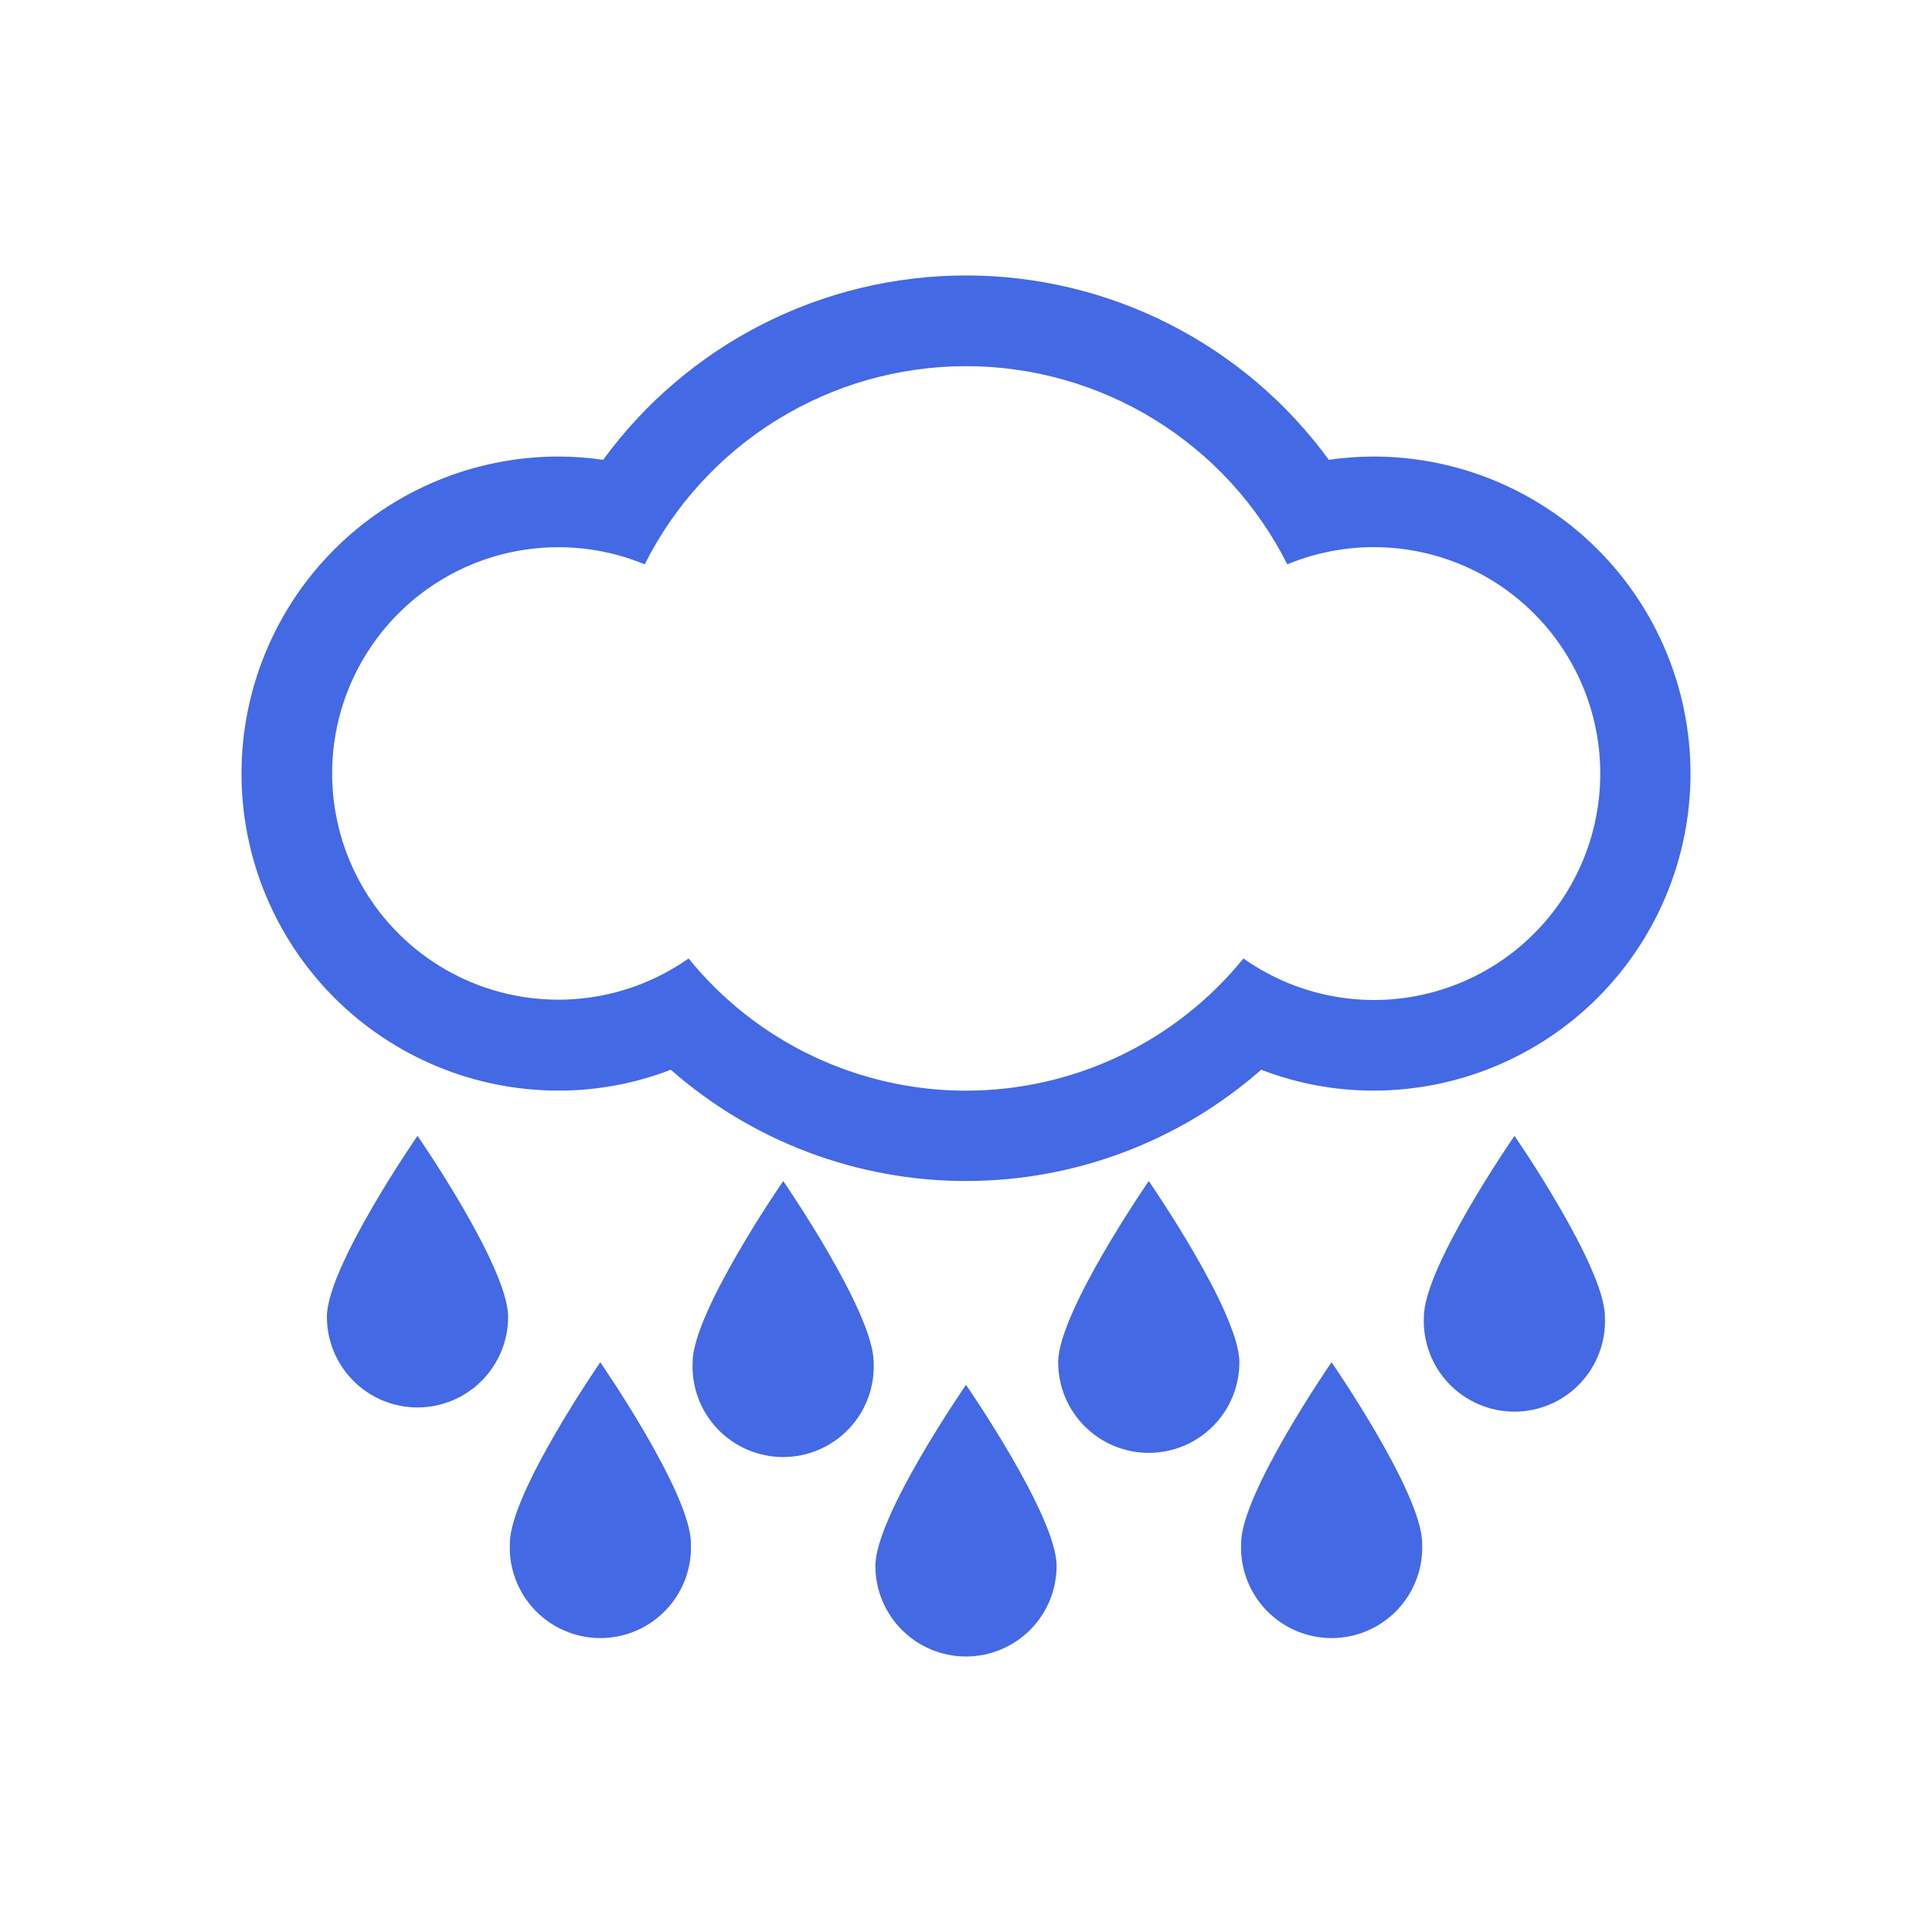 <svg width="100" height="100" viewBox="0 0 100 100" fill="none" xmlns="http://www.w3.org/2000/svg">
<rect width="100" height="100" fill="white"/>
<path fill-rule="evenodd" clip-rule="evenodd" d="M71.09 23.63C70.317 23.632 69.545 23.689 68.78 23.8C66.622 20.843 63.796 18.438 60.533 16.779C57.269 15.121 53.661 14.257 50 14.257C46.339 14.257 42.731 15.121 39.467 16.779C36.204 18.438 33.378 20.843 31.22 23.8C30.455 23.688 29.683 23.631 28.91 23.63C24.558 23.63 20.384 25.359 17.306 28.436C14.229 31.514 12.5 35.688 12.5 40.04C12.5 44.392 14.229 48.566 17.306 51.644C20.384 54.721 24.558 56.45 28.91 56.45C30.897 56.451 32.866 56.084 34.72 55.37C38.945 59.082 44.376 61.129 50 61.129C55.624 61.129 61.055 59.082 65.28 55.37C67.134 56.084 69.103 56.451 71.09 56.45C75.442 56.45 79.616 54.721 82.694 51.644C85.771 48.566 87.5 44.392 87.5 40.04C87.5 35.688 85.771 31.514 82.694 28.436C79.616 25.359 75.442 23.63 71.09 23.63ZM71.09 51.76C68.679 51.754 66.328 51.003 64.36 49.61C62.626 51.747 60.438 53.471 57.953 54.654C55.469 55.838 52.752 56.452 50 56.452C47.248 56.452 44.531 55.838 42.047 54.654C39.562 53.471 37.374 51.747 35.64 49.61C33.976 50.781 32.036 51.498 30.011 51.691C27.985 51.884 25.945 51.545 24.09 50.71C22.235 49.874 20.63 48.569 19.433 46.924C18.236 45.279 17.488 43.351 17.263 41.329C17.038 39.307 17.343 37.261 18.15 35.393C18.956 33.525 20.235 31.899 21.861 30.676C23.486 29.453 25.403 28.675 27.421 28.418C29.439 28.16 31.489 28.433 33.37 29.21C34.919 26.127 37.294 23.535 40.231 21.724C43.167 19.912 46.55 18.953 50 18.953C53.45 18.953 56.833 19.912 59.769 21.724C62.706 23.535 65.081 26.127 66.63 29.21C68.232 28.547 69.961 28.248 71.692 28.334C73.424 28.421 75.115 28.89 76.643 29.708C78.171 30.527 79.499 31.674 80.53 33.067C81.561 34.461 82.271 36.065 82.607 37.766C82.944 39.467 82.898 41.221 82.475 42.902C82.052 44.583 81.261 46.149 80.159 47.488C79.058 48.826 77.673 49.904 76.105 50.642C74.536 51.381 72.824 51.763 71.09 51.76Z" fill="#4469E4"/>
<path fill-rule="evenodd" clip-rule="evenodd" d="M45.31 81.05C45.31 82.294 45.804 83.487 46.684 84.366C47.563 85.246 48.756 85.74 50 85.74C51.244 85.74 52.437 85.246 53.316 84.366C54.196 83.487 54.69 82.294 54.69 81.05C54.69 78.46 50 71.68 50 71.68C50 71.68 45.31 78.46 45.31 81.05Z" fill="#4469E4"/>
<path fill-rule="evenodd" clip-rule="evenodd" d="M16.92 68.16C16.92 69.404 17.414 70.597 18.294 71.476C19.173 72.356 20.366 72.85 21.61 72.85C22.854 72.85 24.047 72.356 24.926 71.476C25.806 70.597 26.3 69.404 26.3 68.16C26.3 65.57 21.61 58.79 21.61 58.79C21.61 58.79 16.92 65.57 16.92 68.16Z" fill="#4469E4"/>
<path fill-rule="evenodd" clip-rule="evenodd" d="M73.7 68.16C73.671 68.793 73.77 69.426 73.993 70.02C74.215 70.614 74.555 71.157 74.993 71.615C75.431 72.074 75.957 72.439 76.54 72.689C77.123 72.938 77.751 73.067 78.385 73.067C79.019 73.067 79.647 72.938 80.23 72.689C80.813 72.439 81.339 72.074 81.777 71.615C82.215 71.157 82.555 70.614 82.778 70.02C83 69.426 83.099 68.793 83.07 68.16C83.07 65.57 78.39 58.79 78.39 58.79C78.39 58.79 73.7 65.57 73.7 68.16Z" fill="#4469E4"/>
<path fill-rule="evenodd" clip-rule="evenodd" d="M54.77 70.51C54.77 71.754 55.264 72.947 56.144 73.826C57.023 74.706 58.216 75.2 59.46 75.2C60.704 75.2 61.897 74.706 62.776 73.826C63.656 72.947 64.15 71.754 64.15 70.51C64.15 67.92 59.46 61.13 59.46 61.13C59.46 61.13 54.77 67.92 54.77 70.51Z" fill="#4469E4"/>
<path fill-rule="evenodd" clip-rule="evenodd" d="M35.85 70.51C35.821 71.144 35.92 71.776 36.142 72.37C36.365 72.964 36.705 73.507 37.143 73.965C37.581 74.424 38.107 74.789 38.69 75.038C39.273 75.288 39.901 75.416 40.535 75.416C41.169 75.416 41.797 75.288 42.38 75.038C42.963 74.789 43.489 74.424 43.927 73.965C44.365 73.507 44.705 72.964 44.928 72.37C45.15 71.776 45.249 71.144 45.22 70.51C45.22 67.92 40.54 61.13 40.54 61.13C40.54 61.13 35.85 67.92 35.85 70.51Z" fill="#4469E4"/>
<path fill-rule="evenodd" clip-rule="evenodd" d="M64.24 79.88C64.211 80.513 64.31 81.146 64.533 81.74C64.755 82.334 65.095 82.877 65.533 83.335C65.971 83.794 66.497 84.159 67.08 84.409C67.663 84.658 68.291 84.787 68.925 84.787C69.559 84.787 70.187 84.658 70.77 84.409C71.353 84.159 71.879 83.794 72.317 83.335C72.755 82.877 73.095 82.334 73.318 81.74C73.54 81.146 73.639 80.513 73.61 79.88C73.61 77.29 68.92 70.51 68.92 70.51C68.92 70.51 64.24 77.29 64.24 79.88Z" fill="#4469E4"/>
<path fill-rule="evenodd" clip-rule="evenodd" d="M26.39 79.88C26.361 80.513 26.46 81.146 26.683 81.74C26.905 82.334 27.245 82.877 27.683 83.335C28.121 83.794 28.647 84.159 29.23 84.409C29.813 84.658 30.441 84.787 31.075 84.787C31.709 84.787 32.337 84.658 32.92 84.409C33.503 84.159 34.029 83.794 34.467 83.335C34.905 82.877 35.245 82.334 35.468 81.74C35.69 81.146 35.789 80.513 35.76 79.88C35.76 77.29 31.07 70.51 31.07 70.51C31.07 70.51 26.39 77.29 26.39 79.88Z" fill="#4469E4"/>
</svg>
